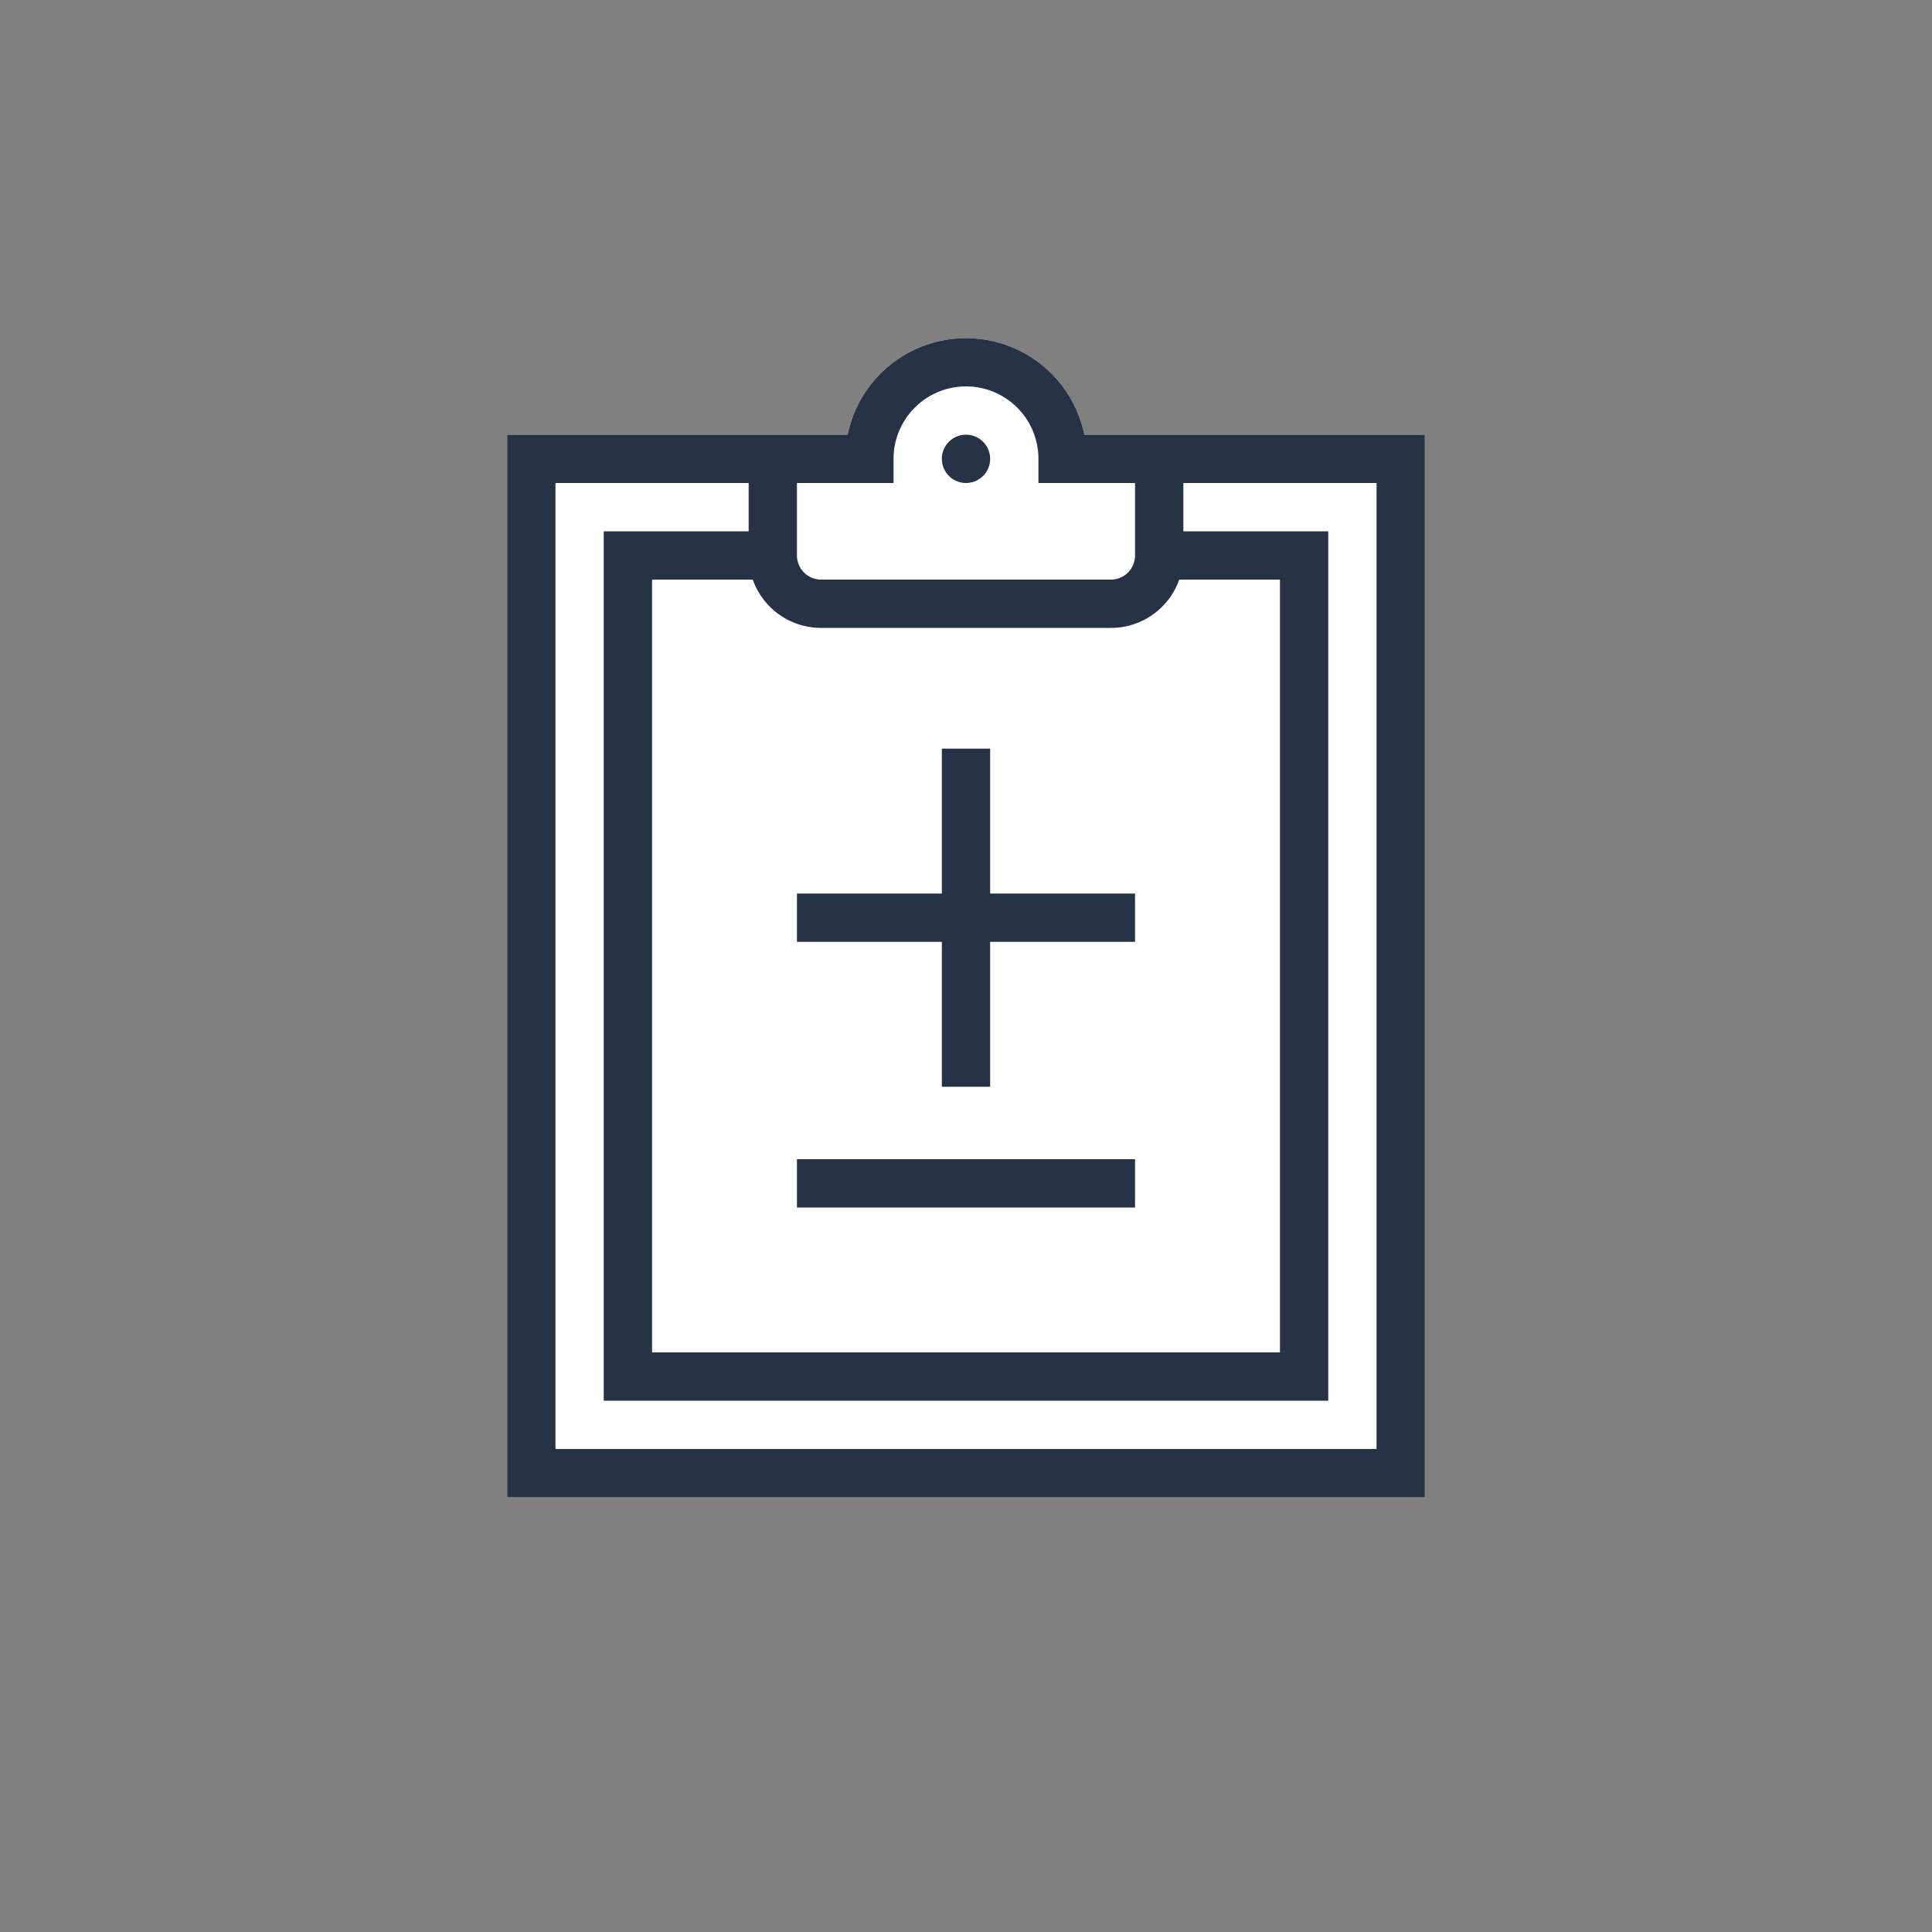 <svg xmlns="http://www.w3.org/2000/svg" width="80" height="80" fill="currentColor" viewBox="0 0 80 80">
  <rect x="0" y="0" width="80" height="80" fill="#808080" stroke="none"/>
  <path fill="#fff" d="M35.1 18a5.002 5.002 0 0 1 9.8 0H59v44H21V18h14.1Z"/>
  <path fill="#263245" d="M41 19a1 1 0 1 1-2 0 1 1 0 0 1 2 0Zm-8 29v2h14v-2H33Zm6-17v6h-6v2h6v6h2v-6h6v-2h-6v-6h-2Z"/>
  <path fill="#263245" d="M35.1 18a5.002 5.002 0 0 1 9.8 0H59v44H21V18h14.1Zm4.9-2a3 3 0 0 0-3 3v1h-4v3a1 1 0 0 0 1 1h12a1 1 0 0 0 1-1v-3h-4v-1a3 3 0 0 0-3-3Zm9 6h6v36H25V22h6v-2h-8v40h34V20h-8v2Zm-22 2v32h26V24h-4.17A3.001 3.001 0 0 1 46 26H34a3.001 3.001 0 0 1-2.83-2H27Z"/>
</svg>
